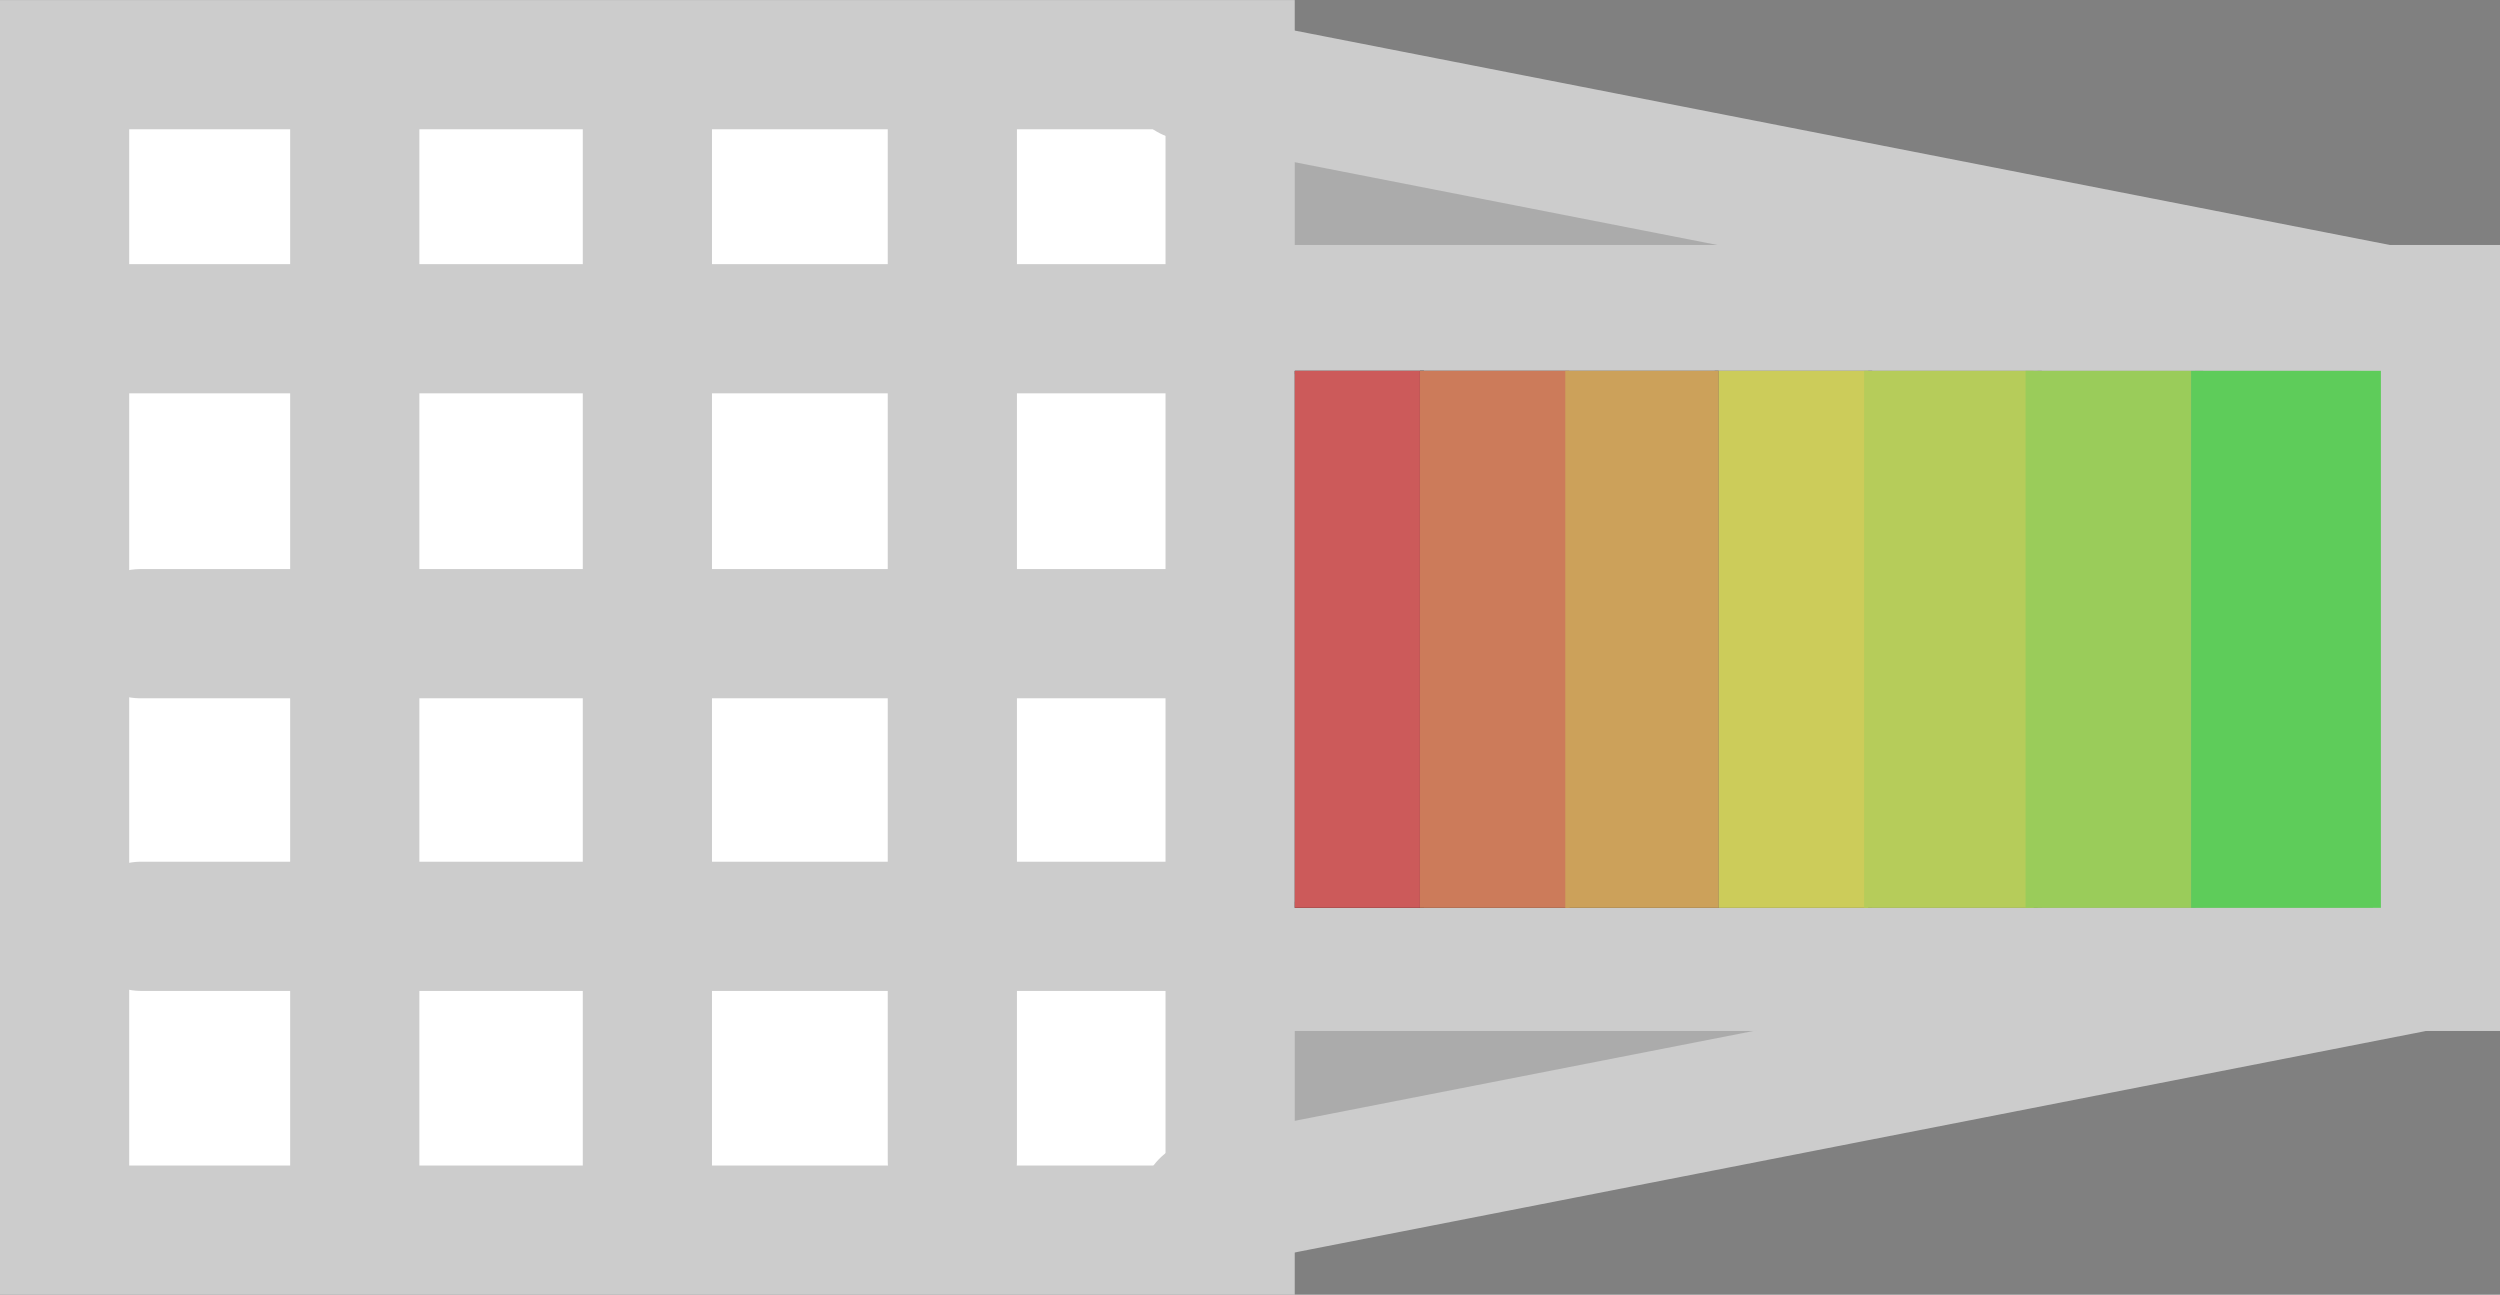 <svg version="1.1" xmlns="http://www.w3.org/2000/svg" xmlns:xlink="http://www.w3.org/1999/xlink" width="77.396" height="40.083" viewBox="0,0,77.396,40.083"><rect x="0" y="0" width="77.396" height="40.083" fill="#808080" stroke="none"/><g transform="translate(-219.958,-159.958)"><g data-paper-data="{&quot;isPaintingLayer&quot;:true}" fill-rule="nonzero" stroke-linejoin="miter" stroke-miterlimit="10" stroke-dasharray="" stroke-dashoffset="0" style="mix-blend-mode: normal"><path d="M260.566,193.27l11.75,-1.25" data-paper-data="{&quot;index&quot;:null}" fill="none" stroke="#ababab" stroke-width="4" stroke-linecap="round"/><path d="M260.066,166.145l11.75,1.25" fill="none" stroke="#ababab" stroke-width="4" stroke-linecap="round"/><path d="M255.313,189.875v-20.333h40.042v20.333z" fill="#ffffff" stroke="#cccccc" stroke-width="4" stroke-linecap="butt"/><path d="M221.958,198.042v-36.083h36.083v36.083z" fill="#ffffff" stroke="#cccccc" stroke-width="4" stroke-linecap="butt"/><path d="M260.042,188.063v-16.625h4v16.625z" fill="#000000" stroke="none" stroke-width="0" stroke-linecap="butt"/><path d="M263.917,188.063v-16.625h4.625v16.625z" fill="#1d1d1d" stroke="none" stroke-width="0" stroke-linecap="butt"/><path d="M268.542,188.063v-16.625h4.625v16.625z" fill="#343434" stroke="none" stroke-width="0" stroke-linecap="butt"/><path d="M273.042,188.063v-16.625h4.875v16.625z" fill="#575757" stroke="none" stroke-width="0" stroke-linecap="butt"/><path d="M277.792,188.063v-16.625h5.375v16.625z" fill="#7a7a7a" stroke="none" stroke-width="0" stroke-linecap="butt"/><path d="M283.042,188.063v-16.625h5.125v16.625z" fill="#9b9b9b" stroke="none" stroke-width="0" stroke-linecap="butt"/><path d="M287.917,188.063v-16.625h5.5v16.625z" fill="#b1b1b1" stroke="none" stroke-width="0" stroke-linecap="butt"/><path d="M230.941,196.395v-32.875" fill="none" stroke="#cccccc" stroke-width="4" stroke-linecap="round"/><path d="M240,163.5v33" fill="none" stroke="#cccccc" stroke-width="4" stroke-linecap="round"/><path d="M249.441,162.27v33.625" fill="none" stroke="#cccccc" stroke-width="4" stroke-linecap="round"/><path d="M224.326,188.635h32.875" fill="none" stroke="#cccccc" stroke-width="4" stroke-linecap="round"/><path d="M224.306,179.576h33" fill="none" stroke="#cccccc" stroke-width="4" stroke-linecap="round"/><path d="M223.076,170.135h33.625" fill="none" stroke="#cccccc" stroke-width="4" stroke-linecap="round"/><path d="M256.771,162.302l37.341,7.311" fill="none" stroke="#cccccc" stroke-width="4" stroke-linecap="round"/><path d="M257.271,197.237l37.341,-7.311" data-paper-data="{&quot;index&quot;:null}" fill="none" stroke="#cccccc" stroke-width="4" stroke-linecap="round"/><path d="M260.042,188.063v-16.625h3.875v16.625z" fill="#cc5a5a" stroke="none" stroke-width="0" stroke-linecap="butt"/><path d="M263.917,188.063v-16.625h4.625v16.625z" fill="#cc7b5a" stroke="none" stroke-width="0" stroke-linecap="butt"/><path d="M268.417,188.063v-16.625h4.75v16.625z" fill="#cca15a" stroke="none" stroke-width="0" stroke-linecap="butt"/><path d="M273.167,188.063v-16.625h4.625v16.625z" fill="#cccc5a" stroke="none" stroke-width="0" stroke-linecap="butt"/><path d="M277.667,188.063v-16.625h5.25v16.625z" fill="#b6cc5a" stroke="none" stroke-width="0" stroke-linecap="butt"/><path d="M282.667,188.063v-16.625h5.125v16.625z" fill="#9acc5a" stroke="none" stroke-width="0" stroke-linecap="butt"/><path d="M287.792,188.063v-16.625h5.875v16.625z" fill="#5ecc5a" stroke="none" stroke-width="0" stroke-linecap="butt"/></g></g></svg>